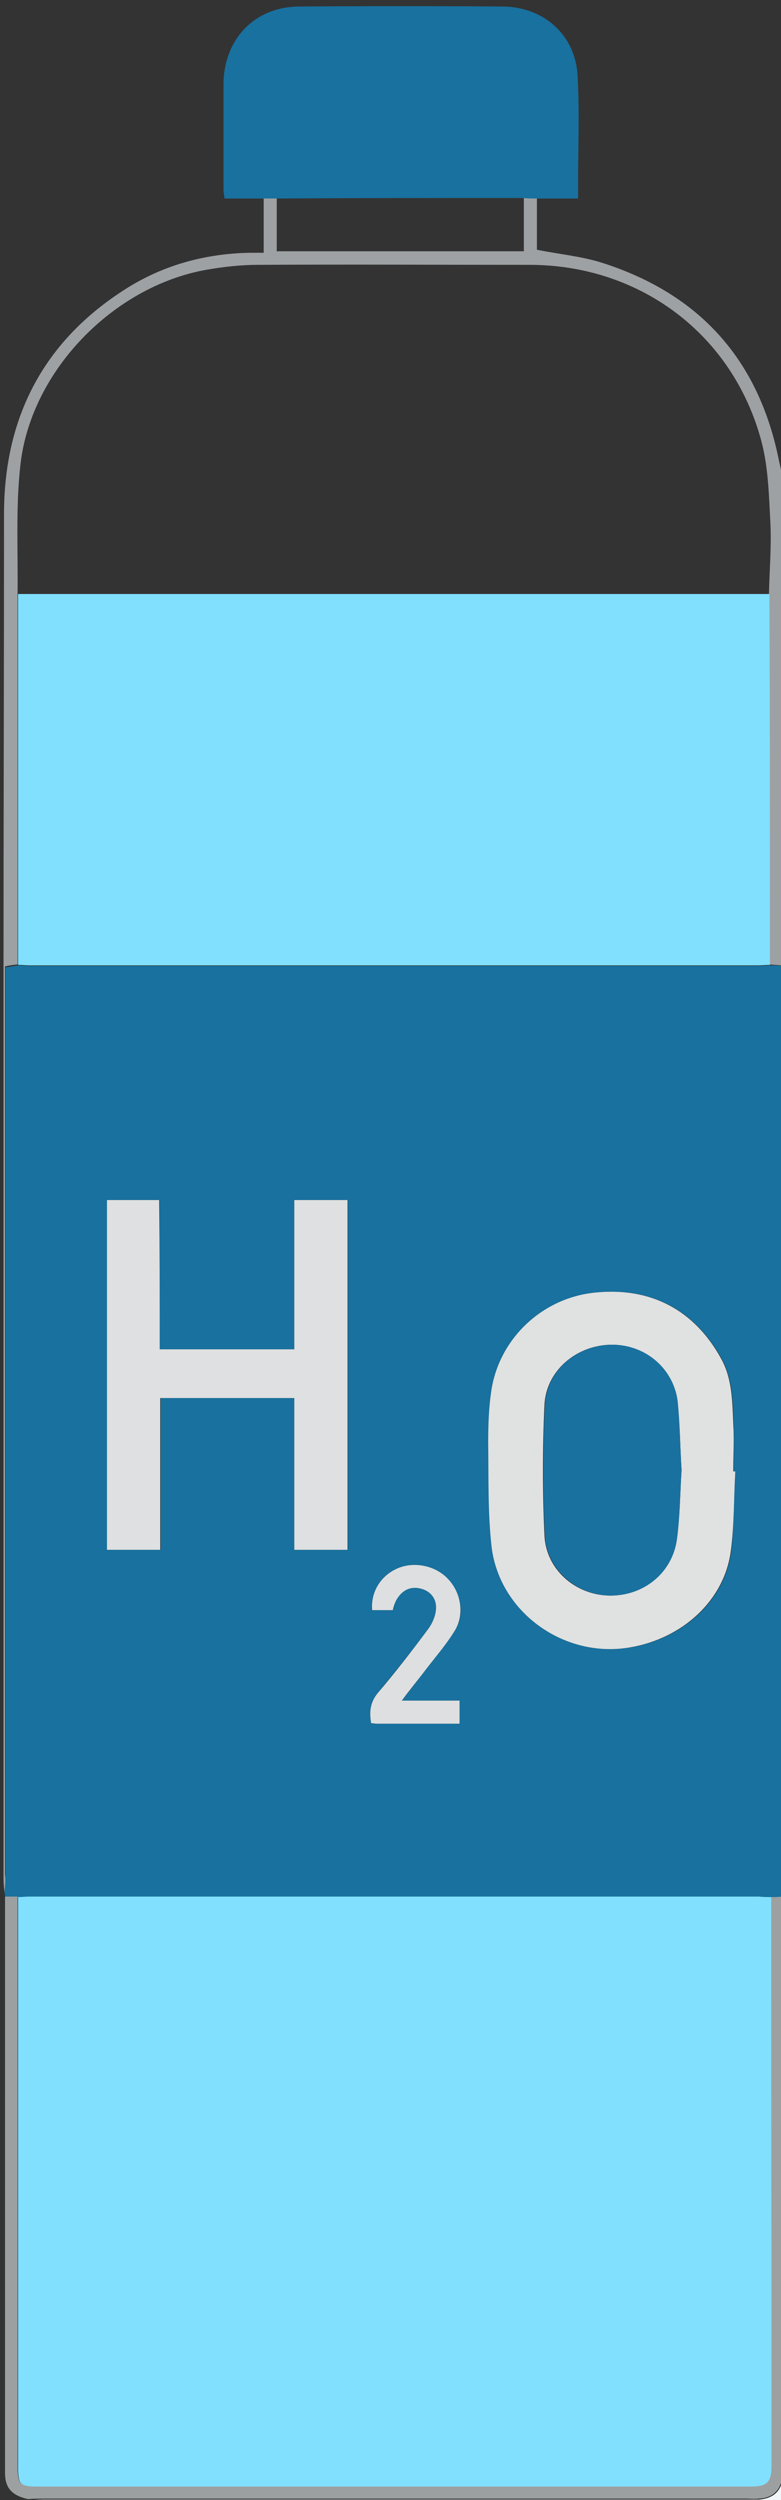 <?xml version="1.0" encoding="utf-8"?>
<!-- Generator: Adobe Illustrator 24.0.1, SVG Export Plug-In . SVG Version: 6.00 Build 0)  -->
<svg version="1.1" id="Layer_1" xmlns="http://www.w3.org/2000/svg" xmlns:xlink="http://www.w3.org/1999/xlink" x="0px" y="0px"
	 viewBox="0 0 155.5 497.5" style="enable-background:new 0 0 155.5 497.5;" xml:space="preserve">
<rect x="0" y="0" width="155.5" height="497.5" fill="#333333" stroke="none"/>
<style type="text/css">
	.st0{fill:#9DA1A4;}
	.st1{fill:#4B8AAA;}
	.st2{fill:#F1F6F8;}
	.st3{fill:#A4B8BF;}
	.st4{fill:#A3B8BF;}
	.st5{fill:#C2C1C1;}
	.st6{fill:#BEBFC0;}
	.st7{fill:#18719E;}
	.st8{fill:#18719F;}
	.st9{fill:#9DA0A1;}
	.st10{fill:#80E0FD;}
	.st11{fill:#81E0FD;}
	.st12{fill:#DFE0E1;}
	.st13{fill:#E0E1E1;}
	.st14{fill:#DEDFE0;}
	.st15{fill:#19719F;}
</style>
<g id="GEpbLi.tif">
	<g>
		<g>
			<path class="st0" d="M0.9,376.6c-0.1-0.9-0.2-1.8-0.2-2.7c0-59.7,0-119.5,0-179.2c0-30.8,0.1-61.6,0.1-92.4
				c0-18.9,7.6-34,23.6-44.4c7.6-5,16.1-7.4,25.2-7.6c0.9,0,1.8,0,2.9,0c0-3.8,0-7.3,0-10.9c0.9,0,1.8,0,2.6,0c0,3.5,0,7.1,0,10.6
				c16.6,0,32.9,0,49.2,0c0-3.7,0-7.2,0-10.7c0.9,0,1.8,0,2.6,0.1c0,3.5,0,7,0,10.3c4.5,0.9,8.9,1.3,13,2.6
				c19.4,6.2,31.2,19.3,35.2,39.4c0.3,1.3,0.6,2.7,0.9,4c0,0.3,0,0.7,0,1c-0.2,0.7-0.5,1.4-0.5,2.1c0,6.5,0,12.9,0,19.4
				c0,23.8,0,47.6,0,71.3c0,0.7,0.3,1.4,0.5,2.1c0,0.2,0,0.3,0,0.5c-0.2,0-0.3,0-0.5,0c-0.8-0.1-1.6-0.1-2.4-0.2
				c0-24.6,0-49.2,0-73.7c0.1-4.6,0.5-9.3,0.3-13.9c-0.3-5.5-0.4-11.2-1.8-16.5c-5.7-21.3-24.2-35.1-46.2-35.1c-18,0-36-0.1-54,0
				c-3.5,0-7,0.4-10.4,1c-18.4,3.3-34.7,20-36.9,38.5c-1,8.5-0.5,17.3-0.6,25.9c0,24.6,0,49.2,0,73.8c-0.8,0.1-1.6,0.2-2.5,0.4
				c0,1.2,0,2.3,0,3.4c0,59.1,0,118.2,0,177.3C1.2,374.3,1,375.4,0.9,376.6z"/>
			<path class="st1" d="M155.7,192.2c0.2,0,0.3,0,0.5,0c0,61.8,0,123.5,0,185.3c-0.2,0-0.4-0.1-0.5-0.1c0-0.3,0-0.7,0-1
				C155.7,315,155.7,253.6,155.7,192.2z"/>
			<path class="st2" d="M5.7,497.9c0-0.1,0-0.3,0-0.4c1,0,2-0.1,3-0.1c46.6,0,93.3,0,139.9,0c0.8,0,1.7,0,2.5,0
				c2.5-0.2,4.2-1.3,4.7-3.9c0.1,0,0.3,0,0.4-0.1c0,1.5,0,3,0,4.5C106,497.9,55.9,497.9,5.7,497.9z"/>
			<path class="st3" d="M155.7,377.4c0.2,0,0.4,0.1,0.5,0.1c0,33.5,0,66.9,0,100.4c-0.2,0-0.3,0-0.5,0
				C155.7,444.4,155.7,411,155.7,377.4L155.7,377.4z"/>
			<path class="st4" d="M156.2,191.7c-0.2-0.7-0.5-1.4-0.5-2.1c0-23.8,0-47.6,0-71.3c0.2,0,0.3,0,0.5,0
				C156.2,142.7,156.2,167.2,156.2,191.7z"/>
			<path class="st5" d="M156.2,118.2c-0.2,0-0.3,0-0.5,0c0-6.5,0-12.9,0-19.4c0-0.7,0.3-1.4,0.5-2.1
				C156.2,103.9,156.2,111.1,156.2,118.2z"/>
			<path class="st6" d="M155.7,477.9c0.2,0,0.3,0,0.5,0c0,5.2,0,10.3,0,15.5c-0.1,0.1-0.3,0.1-0.4,0.1
				C155.8,488.3,155.7,483.1,155.7,477.9z"/>
			<path class="st7" d="M155.7,192.2c0,61.4,0,122.8,0,184.2c0,0.3,0,0.7,0,1c0,0,0,0.1,0,0.1c-0.7,0-1.4,0-2.1,0.1
				c-0.8,0-1.7-0.1-2.5-0.1c-48.4,0-96.9,0-145.3,0c-0.7,0-1.5,0-2.2,0.1c-0.8,0-1.6,0-2.5,0c-0.1-0.3-0.1-0.6-0.2-0.9
				c0.1-1.2,0.2-2.3,0.2-3.5c0-59.1,0-118.2,0-177.3c0-1.1,0-2.1,0-3.4c0.9-0.1,1.7-0.3,2.5-0.4c0.8,0,1.7,0.1,2.5,0.1
				c48.2,0,96.4,0,144.7,0c0.8,0,1.7-0.1,2.5-0.1C154.1,192.1,154.9,192.1,155.7,192.2z M31.8,268.5c0-10,0-19.9,0-29.7
				c-3.7,0-7,0-10.4,0c0,23.3,0,46.5,0,69.6c3.6,0,6.9,0,10.6,0c0-10.2,0-20.2,0-30.2c9,0,17.7,0,26.7,0c0,10.1,0,20.2,0,30.2
				c3.7,0,7,0,10.6,0c0-23.3,0-46.4,0-69.6c-3.6,0-7,0-10.6,0c0,10,0,19.8,0,29.7C49.7,268.5,41,268.5,31.8,268.5z M146.4,292.8
				c-0.1,0-0.2,0-0.3,0c0-3.2,0.1-6.3,0-9.5c-0.2-4.4-0.2-8.8-2.4-12.9c-5.3-9.7-14-14.3-25-13.2c-10.6,1-19.3,9.2-20.8,19.7
				c-0.5,3.4-0.6,6.8-0.6,10.2c0.1,7-0.2,14,0.7,20.9c1.6,13,14.5,22.1,27.6,19.8c10.6-1.8,18.7-9.4,20-19.1
				C146.2,303.4,146.1,298.1,146.4,292.8z M91.5,343c0-1.7,0-3,0-4.6c-3.9,0-7.5,0-11.5,0c1.8-2.3,3.3-4.2,4.8-6.2
				c2-2.6,4.1-5,5.8-7.8c2-3.2,1.2-7.4-1.4-10.2c-2.6-2.7-6.9-3.6-10.3-2c-3.1,1.4-5,4.6-4.8,8.2c1.4,0,2.8,0,4.1,0
				c0.3-0.7,0.4-1.4,0.7-2c1-1.9,2.6-2.8,4.8-2.3c2.1,0.5,3.3,2,3.1,4.2c-0.1,1.3-0.7,2.7-1.5,3.8c-3.2,4.3-6.6,8.6-10,12.7
				c-1.6,1.9-1.8,3.8-1.4,6.1c0.3,0.1,0.7,0.1,1,0.1C80.4,343,85.9,343,91.5,343z"/>
			<path class="st8" d="M55.1,39.5c-0.9,0-1.8,0-2.6,0c-2.6,0-5.1,0-7.8,0c-0.1-0.8-0.2-1.3-0.2-1.9c0-7,0-14,0-21
				c0.1-8.8,6.2-15.2,14.9-15.3c13.6-0.1,27.2-0.1,40.8,0c8.1,0.1,14.4,5.7,14.8,13.8c0.4,7.1,0.1,14.3,0.1,21.5c0,0.8,0,1.6,0,2.9
				c-2.9,0-5.6,0-8.3,0c-0.9,0-1.8,0-2.6-0.1C87.9,39.4,71.5,39.4,55.1,39.5z"/>
			<path class="st9" d="M153.6,377.5c0.7,0,1.4,0,2.1-0.1c0,33.5,0,66.9,0,100.4c0,5.2,0,10.4,0,15.5c-0.5,2.6-2.2,3.8-4.7,3.9
				c-0.8,0.1-1.7,0-2.5,0c-46.6,0-93.3,0-139.9,0c-1,0-2,0-3,0.1c-3.2-0.7-4.6-2.2-4.6-5.2c0-38.2,0-76.5,0-114.7c0.8,0,1.6,0,2.5,0
				c0,37.8,0,75.6,0,113.3c0,3.6,0.4,4,4,4c47.3,0,94.7,0,142,0c3.1,0,4-0.8,4-4C153.6,453.1,153.6,415.3,153.6,377.5z"/>
			<path class="st10" d="M153.3,192c-0.8,0-1.7,0.1-2.5,0.1c-48.2,0-96.4,0-144.7,0c-0.8,0-1.7-0.1-2.5-0.1c0-24.6,0-49.2,0-73.8
				c49.9,0,99.8,0,149.6,0C153.3,142.9,153.3,167.4,153.3,192z"/>
			<path class="st11" d="M153.6,377.5c0,37.8,0,75.6,0,113.3c0,3.1-0.9,4-4,4c-47.3,0-94.7,0-142,0c-3.6,0-4-0.4-4-4
				c0-37.8,0-75.6,0-113.3c0.7,0,1.5-0.1,2.2-0.1c48.4,0,96.9,0,145.3,0C152,377.5,152.8,377.5,153.6,377.5z"/>
			<path class="st12" d="M31.8,268.5c9.2,0,17.9,0,26.8,0c0-9.9,0-19.7,0-29.7c3.6,0,7.1,0,10.6,0c0,23.2,0,46.4,0,69.6
				c-3.5,0-6.9,0-10.6,0c0-10.1,0-20.1,0-30.2c-9,0-17.7,0-26.7,0c0,10,0,20,0,30.2c-3.7,0-7,0-10.6,0c0-23.1,0-46.3,0-69.6
				c3.4,0,6.7,0,10.4,0C31.8,248.6,31.8,258.4,31.8,268.5z"/>
			<path class="st13" d="M146.4,292.8c-0.3,5.3-0.2,10.7-0.9,15.9c-1.3,9.7-9.5,17.3-20,19.1c-13,2.3-25.9-6.8-27.6-19.8
				c-0.8-6.9-0.6-13.9-0.7-20.9c0-3.4,0.1-6.8,0.6-10.2c1.5-10.5,10.2-18.7,20.8-19.7c11-1.1,19.7,3.5,25,13.2
				c2.2,4,2.2,8.5,2.4,12.9c0.2,3.2,0,6.3,0,9.5C146.2,292.8,146.3,292.8,146.4,292.8z M135.7,292.5c-0.3-4.6-0.3-9.3-0.9-13.9
				c-0.9-6.7-6.9-11.3-13.6-11c-6.7,0.3-12.5,5.3-12.8,12c-0.4,8.6-0.4,17.3,0,25.9c0.3,6.8,6.1,11.8,12.7,12
				c6.8,0.2,12.7-4.4,13.6-11.3C135.4,301.7,135.4,297.2,135.7,292.5z"/>
			<path class="st14" d="M91.5,343c-5.7,0-11.1,0-16.6,0c-0.3,0-0.6-0.1-1-0.1c-0.4-2.3-0.2-4.2,1.4-6.1c3.5-4.1,6.8-8.4,10-12.7
				c0.8-1.1,1.4-2.5,1.5-3.8c0.2-2.1-1-3.7-3.1-4.2c-2.1-0.5-3.7,0.4-4.8,2.3c-0.3,0.6-0.5,1.2-0.7,2c-1.4,0-2.7,0-4.1,0
				c-0.3-3.5,1.6-6.7,4.8-8.2c3.4-1.6,7.8-0.7,10.3,2c2.6,2.7,3.3,7,1.4,10.2c-1.7,2.8-3.8,5.2-5.8,7.8c-1.5,2-3.1,3.9-4.8,6.2
				c4,0,7.7,0,11.5,0C91.5,340,91.5,341.3,91.5,343z"/>
			<path class="st15" d="M135.7,292.5c-0.3,4.6-0.3,9.2-0.9,13.7c-0.9,6.9-6.8,11.5-13.6,11.3c-6.6-0.2-12.4-5.3-12.7-12
				c-0.4-8.6-0.4-17.3,0-25.9c0.3-6.7,6-11.7,12.8-12c6.7-0.3,12.6,4.3,13.6,11C135.4,283.2,135.4,287.9,135.7,292.5z"/>
		</g>
	</g>
</g>
</svg>

